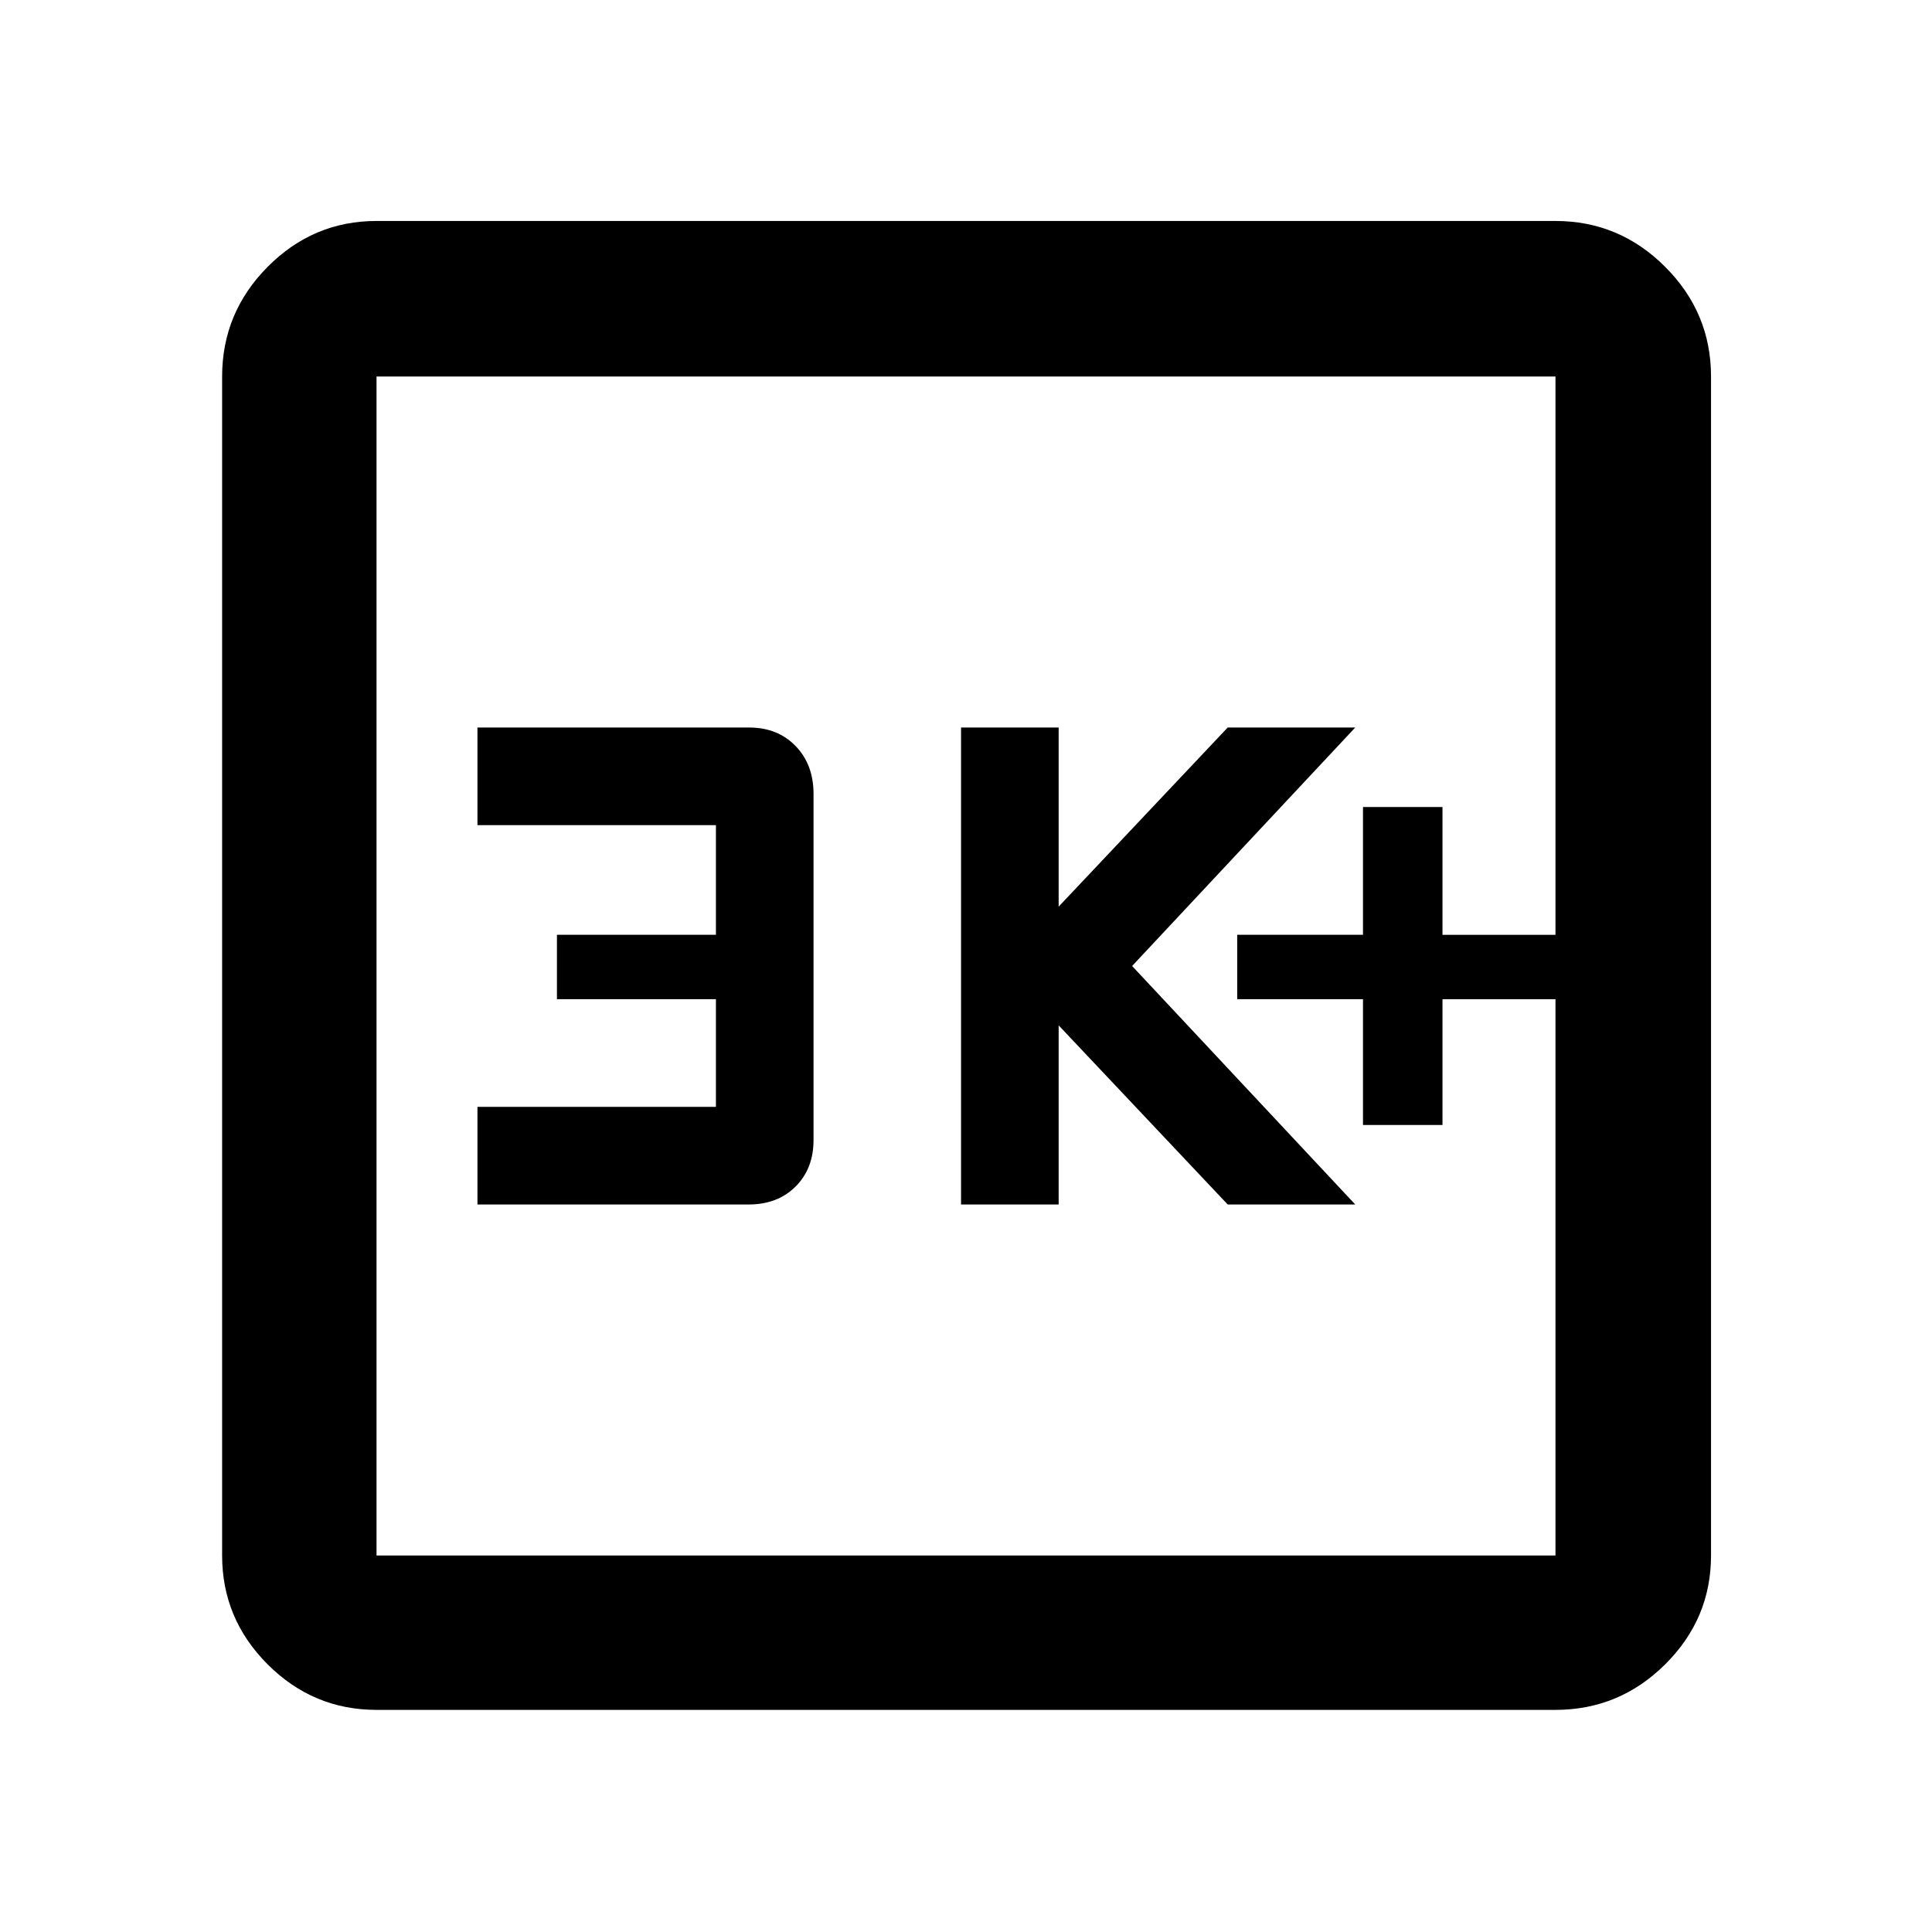 <svg xmlns="http://www.w3.org/2000/svg" height="48" viewBox="0 -960 960 960" width="48"><path d="M677.26-401h39.5v-62.5h56.15v-32h-56.15V-559h-39.5v63.5h-62.5v32h62.5v62.5Zm-199.72 39.5h48.5v-89l84 89h63.37L562.54-480l110.87-118.5h-63.37l-84 89v-89h-48.5v237Zm-240.3 0H372q14.39 0 23.31-8.91 8.93-8.92 8.93-23.09v-172q0-14.6-8.91-23.8-8.92-9.2-23.09-9.2h-135v48.5h118.5v54.5h-79v32h79v53.5h-118.5v48.5Zm-50.15 251.13q-31.48 0-54.1-22.62t-22.62-54.1v-585.82q0-31.71 22.62-54.5t54.1-22.79h585.82q31.71 0 54.5 22.79t22.79 54.5v585.82q0 31.48-22.79 54.1t-54.5 22.62H187.09Zm0-76.72h585.82v-585.82H187.09v585.82Zm0-585.82v585.82-585.82Z"/></svg>